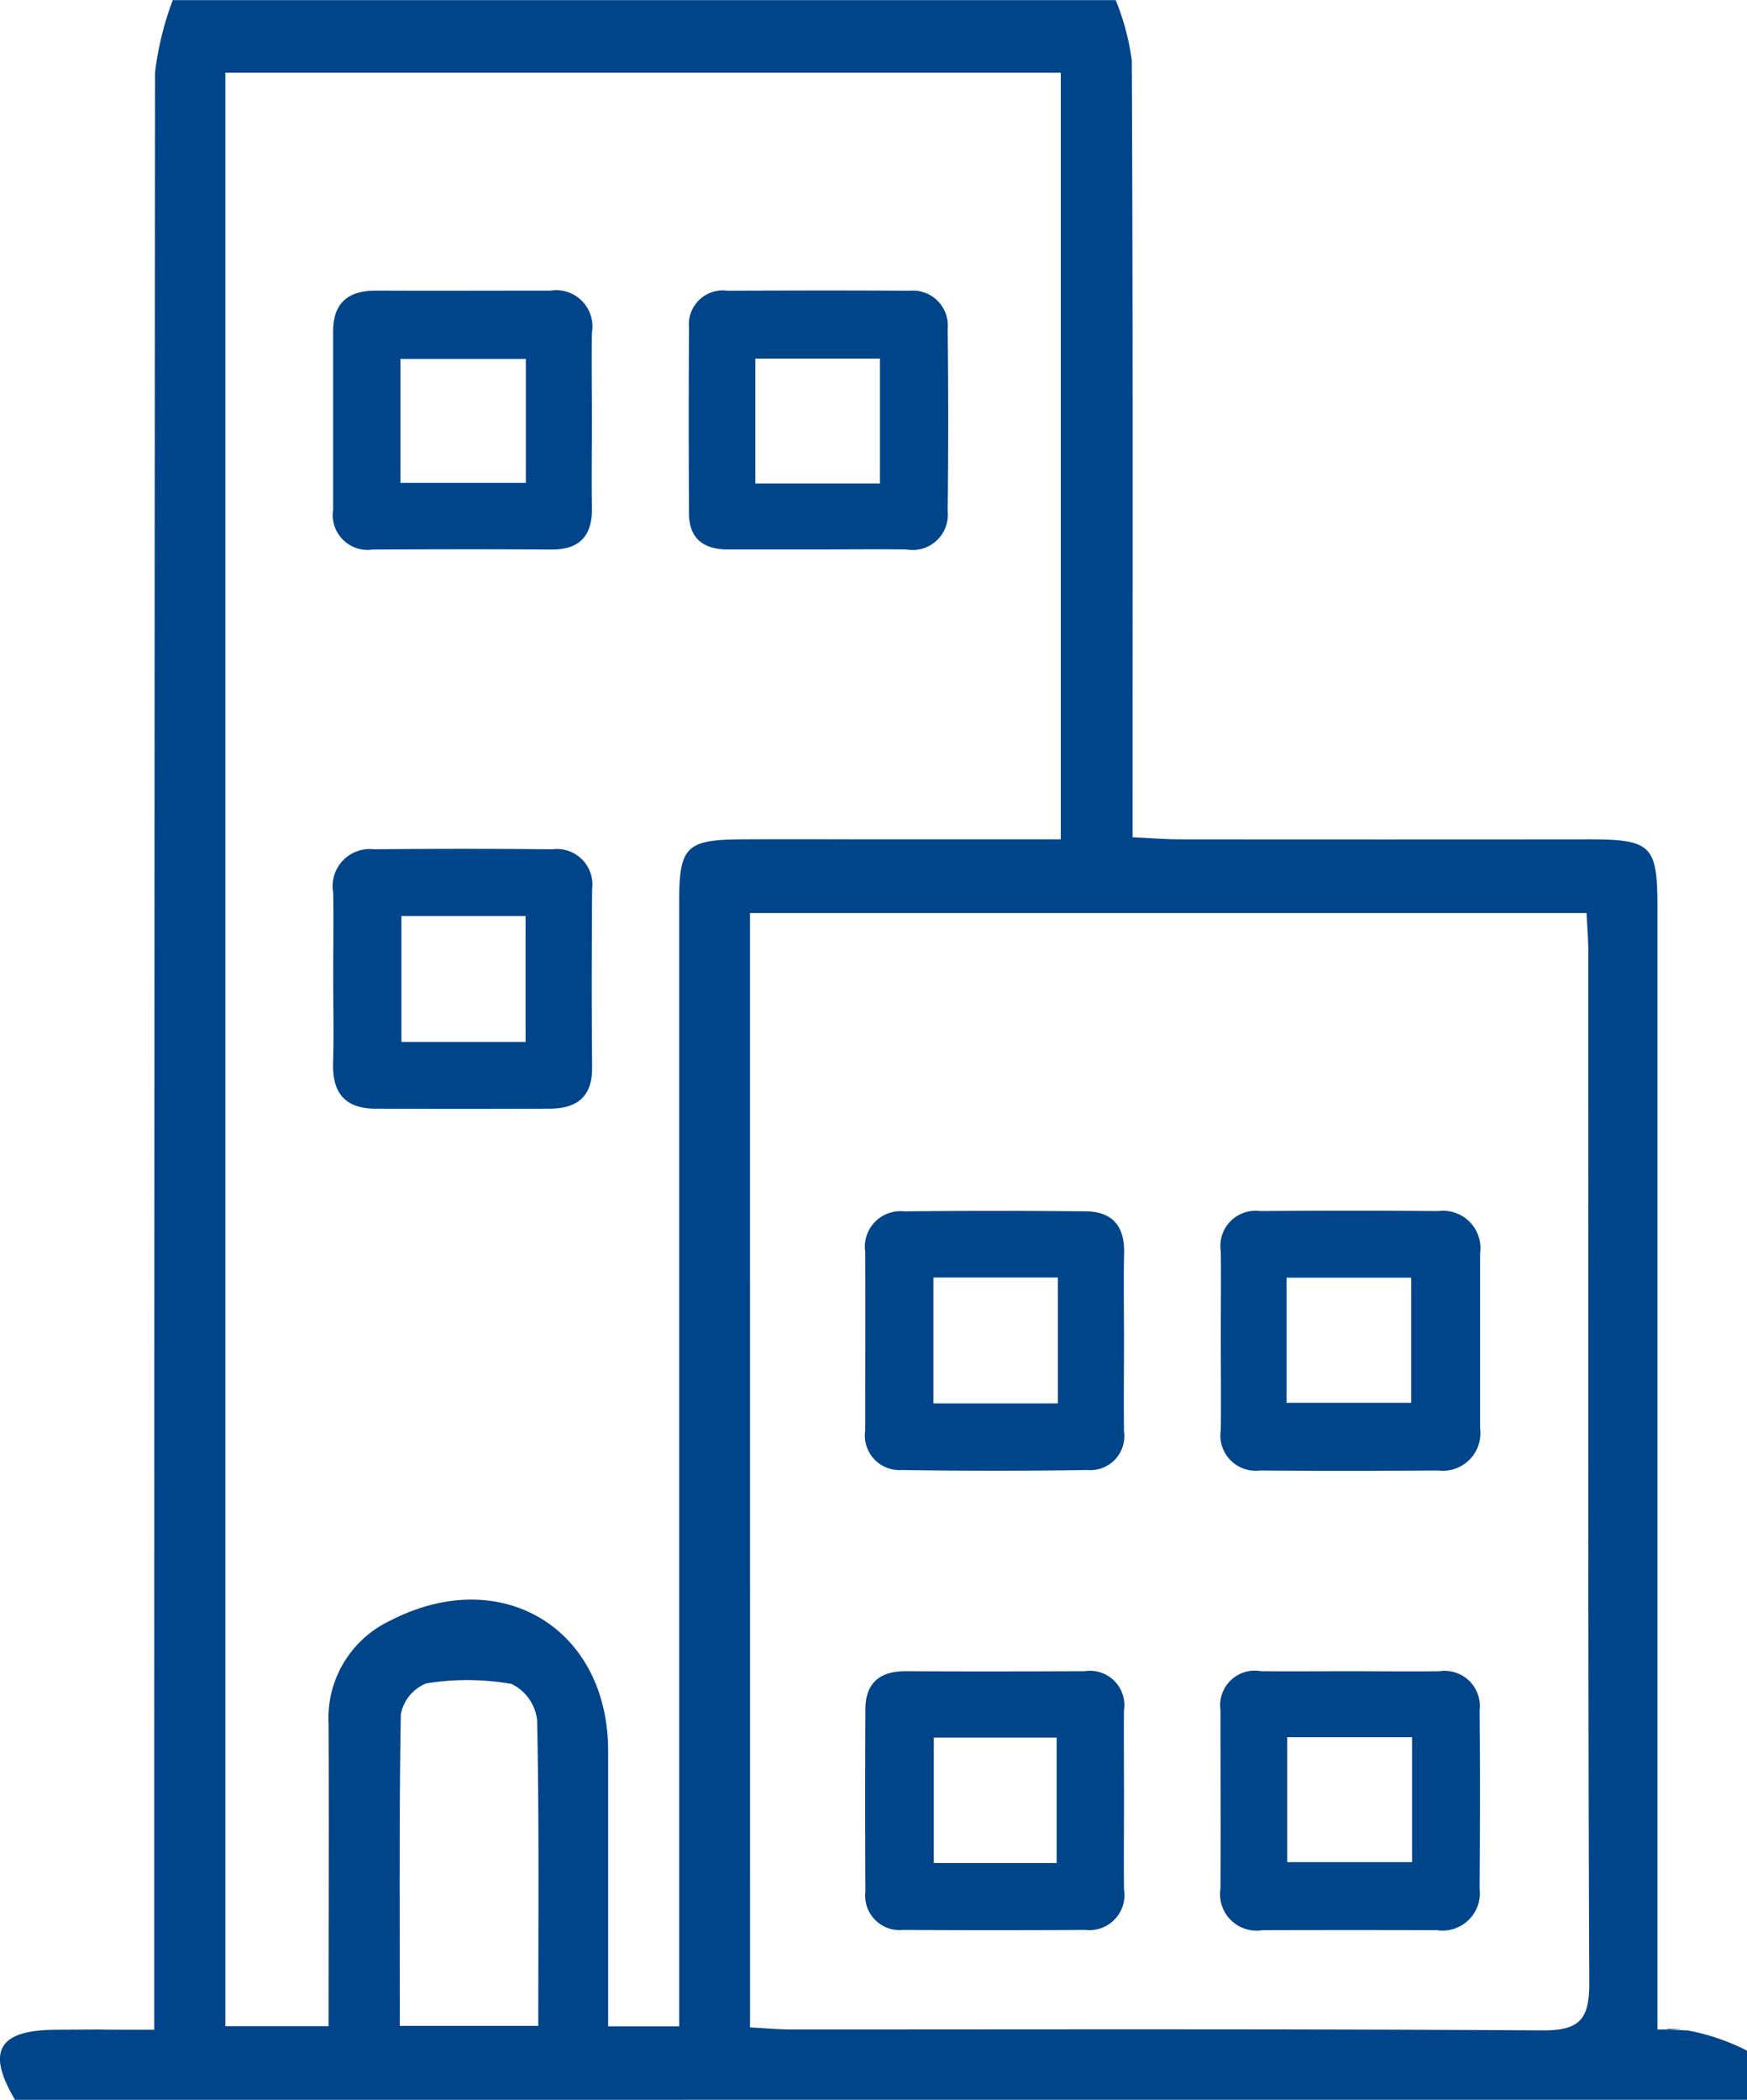 <svg xmlns="http://www.w3.org/2000/svg" width="43.377" height="52.117" viewBox="0 0 43.377 52.117">
  <g id="Group_146" data-name="Group 146" transform="translate(-986.256 -2158.5)">
    <path id="Path_234" data-name="Path 234" d="M986.628,2210.617c-.711-1.2-.419-1.729,1.005-1.739,2.37-.015-.1,0,2.452,0v-1.354q0-23.613.02-47.226a7.7,7.7,0,0,1,.441-1.795h23.412a6.059,6.059,0,0,1,.4,1.5c.029,6.031.018,12.063.019,18.093v1.185c.448.021.808.051,1.168.052q5.082.005,10.164,0c1.547,0,1.7.149,1.7,1.667q0,13.265,0,26.53v1.342c1.6,0-.75-.042.759.024a5.474,5.474,0,0,1,1.465.5v1.22Zm5.223-50.312v48.484h2.564c0-2.555.011-5.026,0-7.5a2.669,2.669,0,0,1,1.519-2.559c2.75-1.428,5.421.173,5.422,3.228,0,2.264,0,4.528,0,6.835h1.764v-1.277q0-13.328,0-26.656c0-1.341.182-1.518,1.531-1.527,1.221-.007,2.442,0,3.663,0h4.281v-19.029Zm13.028,48.516c.382.019.713.05,1.043.05,6.2,0,12.408-.017,18.612.023.936.006,1.187-.255,1.183-1.189-.036-8.509-.021-17.018-.023-25.527,0-.331-.028-.662-.044-1.016h-20.772Zm-8.7-.039h3.442c0-2.594.023-5.1-.029-7.6a1.15,1.15,0,0,0-.633-.887,6.43,6.43,0,0,0-2.118-.014,1.036,1.036,0,0,0-.633.77C996.164,2203.616,996.183,2206.183,996.183,2208.782Z" transform="translate(0)" fill="#00458a"/>
    <path id="Path_235" data-name="Path 235" d="M1076.962,2315.147c0-.691.012-1.382,0-2.072a.919.919,0,0,1,1.012-1.073q2.213-.022,4.426,0a.881.881,0,0,1,.991.987c-.01,1.475-.013,2.951,0,4.426.008.73-.379,1.021-1.049,1.024q-2.166.01-4.332,0c-.743,0-1.074-.386-1.051-1.128C1076.98,2316.592,1076.962,2315.869,1076.962,2315.147Zm1.694-1.488v3.124h3.083v-3.124Z" transform="translate(-82.433 -132.422)" fill="#00458a"/>
    <path id="Path_236" data-name="Path 236" d="M1083.431,2187.261c0,.723-.011,1.446,0,2.168.014.7-.3,1.048-1.014,1.043-1.477-.01-2.953-.007-4.43,0a.865.865,0,0,1-.982-.984q0-2.216,0-4.43c0-.712.38-1.016,1.067-1.013,1.445.006,2.891,0,4.336,0a.9.9,0,0,1,1.022,1.048C1083.42,2185.816,1083.431,2186.539,1083.431,2187.261Zm-1.641-1.521h-3.114v3.077h3.114Z" transform="translate(-82.478 -18.332)" fill="#00458a"/>
    <path id="Path_239" data-name="Path 239" d="M1144.275,2190.468c-.723,0-1.445,0-2.167,0-.6,0-.965-.262-.969-.888q-.015-2.309,0-4.617a.842.842,0,0,1,.955-.917c1.508-.006,3.016-.009,4.523,0a.867.867,0,0,1,.944.948q.027,2.261,0,4.522a.875.875,0,0,1-1.022.952C1145.782,2190.457,1145.028,2190.468,1144.275,2190.468Zm1.605-4.738h-3.095v3.1h3.095Z" transform="translate(-137.775 -18.33)" fill="#00458a"/>
    <path id="Path_241" data-name="Path 241" d="M1237.111,2340.846c0-.722.008-1.444,0-2.167a.871.871,0,0,1,.973-1q2.214-.017,4.427,0a.928.928,0,0,1,1.038,1.053q0,2.167,0,4.333a.935.935,0,0,1-1.043,1.053c-1.476.009-2.951.011-4.427,0a.876.876,0,0,1-.968-1.007C1237.12,2342.354,1237.111,2341.6,1237.111,2340.846Zm1.633-1.515v3.106h3.093v-3.106Z" transform="translate(-220.543 -149.12)" fill="#00458a"/>
    <path id="Path_242" data-name="Path 242" d="M1179.417,2340.876c0,.753-.008,1.507,0,2.26a.845.845,0,0,1-.911.963q-2.307.035-4.614,0a.858.858,0,0,1-.9-.982c0-1.476.005-2.951,0-4.427a.885.885,0,0,1,.969-1.011q2.26-.023,4.52,0c.65.008.955.374.939,1.031C1179.405,2339.431,1179.418,2340.154,1179.417,2340.876Zm-4.732-1.555v3.124h3.09v-3.124Z" transform="translate(-165.253 -149.113)" fill="#00458a"/>
    <path id="Path_243" data-name="Path 243" d="M1179.416,2469.061c0,.723-.007,1.445,0,2.168a.871.871,0,0,1-.961,1.011q-2.262.014-4.524,0a.853.853,0,0,1-.936-.945q-.012-2.262,0-4.524c0-.663.359-.956,1.013-.952,1.477.009,2.953.006,4.43,0a.855.855,0,0,1,.977.98C1179.411,2467.553,1179.416,2468.307,1179.416,2469.061Zm-1.672,1.519v-3.113h-3.05v3.113Z" transform="translate(-165.252 -265.84)" fill="#00458a"/>
    <path id="Path_246" data-name="Path 246" d="M1240.373,2465.823c.722,0,1.445.009,2.167,0a.875.875,0,0,1,1,.971c.014,1.476.01,2.952,0,4.428a.928.928,0,0,1-1.063,1.028q-2.167-.007-4.335,0a.905.905,0,0,1-1.036-1.036c.007-1.476,0-2.952,0-4.429a.857.857,0,0,1,1-.963C1238.865,2465.83,1239.619,2465.822,1240.373,2465.823Zm1.489,1.638h-3.1v3.1h3.1Z" transform="translate(-220.546 -265.843)" fill="#00458a"/>
  </g>
</svg>
